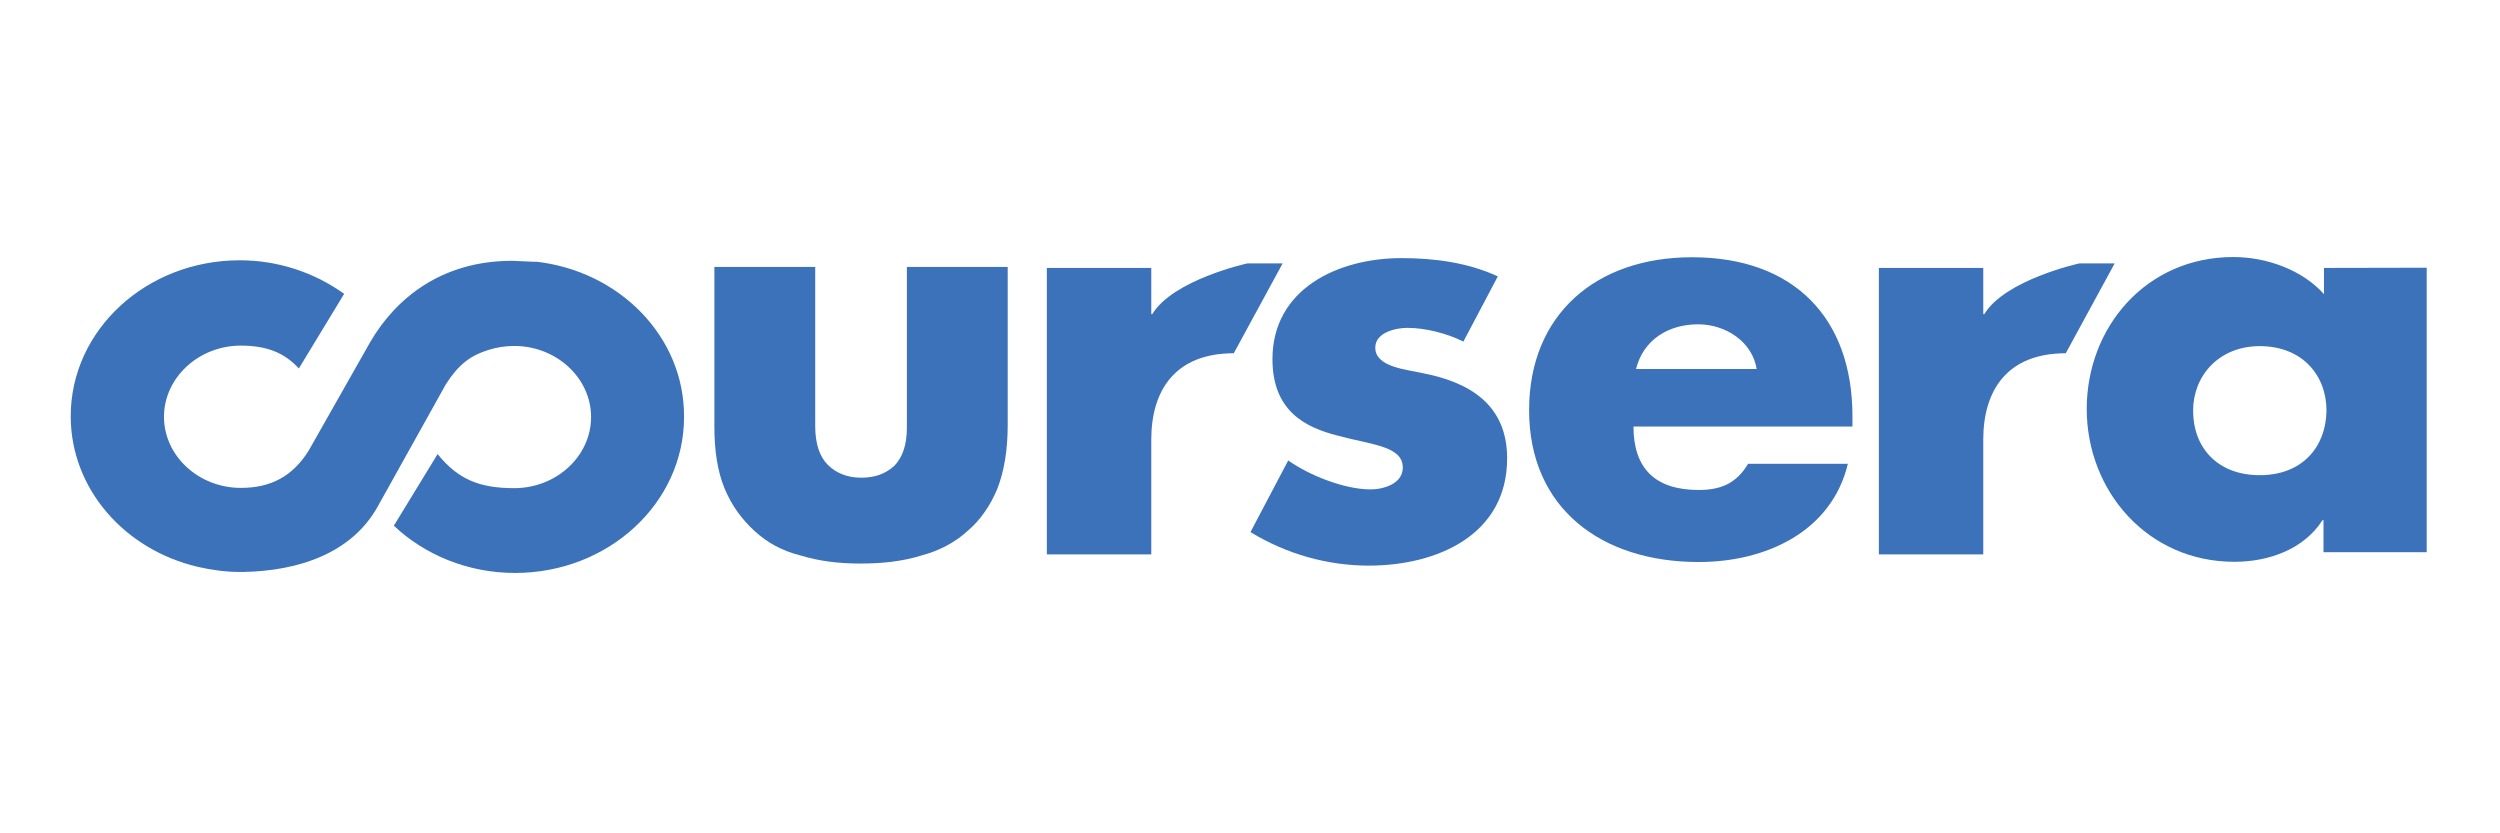 <svg xmlns="http://www.w3.org/2000/svg" xmlns:xlink="http://www.w3.org/1999/xlink" width="300" zoomAndPan="magnify" viewBox="0 0 224.88 75" height="100" preserveAspectRatio="xMidYMid meet" version="1.0"><defs><clipPath id="565d8eb743"><path d="M 6.207 23 L 62 23 L 62 52 L 6.207 52 Z M 6.207 23 " clip-rule="nonzero"/></clipPath><clipPath id="0ce5dd9cb6"><path d="M 137 23 L 218.344 23 L 218.344 51 L 137 51 Z M 137 23 " clip-rule="nonzero"/></clipPath></defs><g clip-path="url(#565d8eb743)"><path fill="#3b72b9" d="M 48.148 23.566 L 46.039 23.473 C 39.668 23.473 35.547 26.859 33.258 30.789 L 27.711 40.574 C 26.242 42.906 24.273 43.91 21.617 43.91 C 17.816 43.91 14.699 41.031 14.699 37.512 C 14.699 33.992 17.828 31.105 21.609 31.105 C 23.855 31.105 25.508 31.699 26.836 33.164 L 30.914 26.445 C 29.543 25.465 28.059 24.715 26.453 24.199 C 24.848 23.684 23.203 23.426 21.516 23.426 C 13.129 23.426 6.305 29.688 6.305 37.461 C 6.305 44 11.16 49.484 17.762 51.02 C 18.953 51.293 20.234 51.477 21.52 51.477 L 21.84 51.477 C 26.836 51.383 31.602 49.785 33.938 45.582 L 40.078 34.566 C 41.227 32.785 42.281 32.004 43.879 31.5 C 44.641 31.258 45.422 31.137 46.219 31.137 C 50.02 31.137 53.137 34.016 53.137 37.535 C 53.137 41.055 50.023 43.934 46.219 43.934 C 43.102 43.934 41.176 43.156 39.324 40.867 L 35.387 47.312 C 38.137 49.918 42.031 51.566 46.293 51.566 C 54.68 51.566 61.504 45.305 61.504 37.531 C 61.551 30.309 55.684 24.367 48.125 23.543 Z M 48.148 23.566 " fill-opacity="1" fill-rule="nonzero"/></g><path fill="#3b72b9" d="M 77.34 50.719 C 75.371 50.719 73.629 50.492 71.977 49.988 C 70.328 49.578 69 48.844 67.855 47.793 C 66.707 46.742 65.793 45.508 65.148 43.953 C 64.508 42.402 64.234 40.527 64.234 38.379 L 64.234 24.023 L 73.309 24.023 L 73.309 38.332 C 73.309 39.977 73.723 41.121 74.453 41.848 C 75.188 42.574 76.195 42.992 77.434 42.992 C 78.668 42.992 79.586 42.672 80.41 41.941 C 81.145 41.211 81.559 40.066 81.559 38.512 L 81.559 24.023 L 90.633 24.023 L 90.633 38.238 C 90.633 40.523 90.309 42.398 89.715 43.953 C 89.074 45.504 88.16 46.832 87.012 47.793 C 85.863 48.844 84.445 49.574 82.887 49.988 C 81.145 50.535 79.312 50.719 77.344 50.719 Z M 77.34 50.719 " fill-opacity="1" fill-rule="evenodd"/><g clip-path="url(#0ce5dd9cb6)"><path fill="#3b72b9" d="M 166.66 37.461 C 166.66 28.621 161.391 23.152 152.223 23.152 C 143.562 23.152 137.559 28.32 137.559 36.914 C 137.559 45.754 144.066 50.582 152.82 50.582 C 158.824 50.582 164.777 47.883 166.246 41.742 L 157.266 41.742 C 156.211 43.523 154.789 44.098 152.82 44.098 C 148.879 44.098 146.953 42.133 146.953 38.387 L 166.66 38.387 Z M 147.184 33.211 C 147.824 30.605 150.07 29.188 152.773 29.188 C 155.246 29.188 157.633 30.738 158.043 33.211 Z M 209.098 24.113 L 209.098 26.469 C 207.129 24.277 203.918 23.133 200.941 23.133 C 193.102 23.133 187.746 29.441 187.746 36.805 C 187.746 44.164 193.203 50.562 201.035 50.562 C 204.152 50.562 207.312 49.418 208.965 46.812 L 209.055 46.812 L 209.055 49.695 L 218.453 49.695 L 218.453 24.094 Z M 203.32 42.766 C 199.52 42.766 197.32 40.297 197.32 36.957 C 197.32 33.852 199.609 31.152 203.32 31.152 C 207.125 31.152 209.324 33.758 209.324 36.957 C 209.281 40.25 207.125 42.766 203.32 42.766 Z M 203.32 42.766 " fill-opacity="1" fill-rule="nonzero"/></g><path fill="#3b72b9" d="M 131.645 30.742 C 130.176 30.012 128.254 29.508 126.602 29.508 C 125.547 29.508 123.715 29.922 123.715 31.289 C 123.715 33.07 126.602 33.254 127.93 33.574 C 132.262 34.398 135.582 36.457 135.582 41.258 C 135.582 48.133 129.305 50.906 123.117 50.906 C 119.406 50.906 115.691 49.852 112.484 47.887 L 115.879 41.441 C 117.758 42.77 120.918 44.047 123.305 44.047 C 124.449 44.047 126.191 43.543 126.191 42.082 C 126.191 40.117 123.305 40.027 120.324 39.203 C 117.438 38.473 114.461 37.008 114.461 32.324 C 114.461 26.02 120.324 23.23 126.082 23.23 C 129.059 23.23 132.082 23.641 134.742 24.875 Z M 115.375 23.703 L 112.215 23.703 C 112.215 23.703 105.523 25.164 103.645 28.273 L 103.555 28.273 L 103.555 24.113 L 94.156 24.113 L 94.156 49.895 L 103.555 49.895 L 103.555 39.562 C 103.555 35.129 105.707 31.793 110.98 31.793 L 115.379 23.703 Z M 190.258 23.703 L 187.094 23.703 C 187.094 23.703 180.406 25.164 178.527 28.273 L 178.434 28.273 L 178.434 24.113 L 169.039 24.113 L 169.039 49.895 L 178.434 49.895 L 178.434 39.562 C 178.434 35.129 180.59 31.793 185.859 31.793 L 190.262 23.703 Z M 190.258 23.703 " fill-opacity="1" fill-rule="evenodd"/></svg>